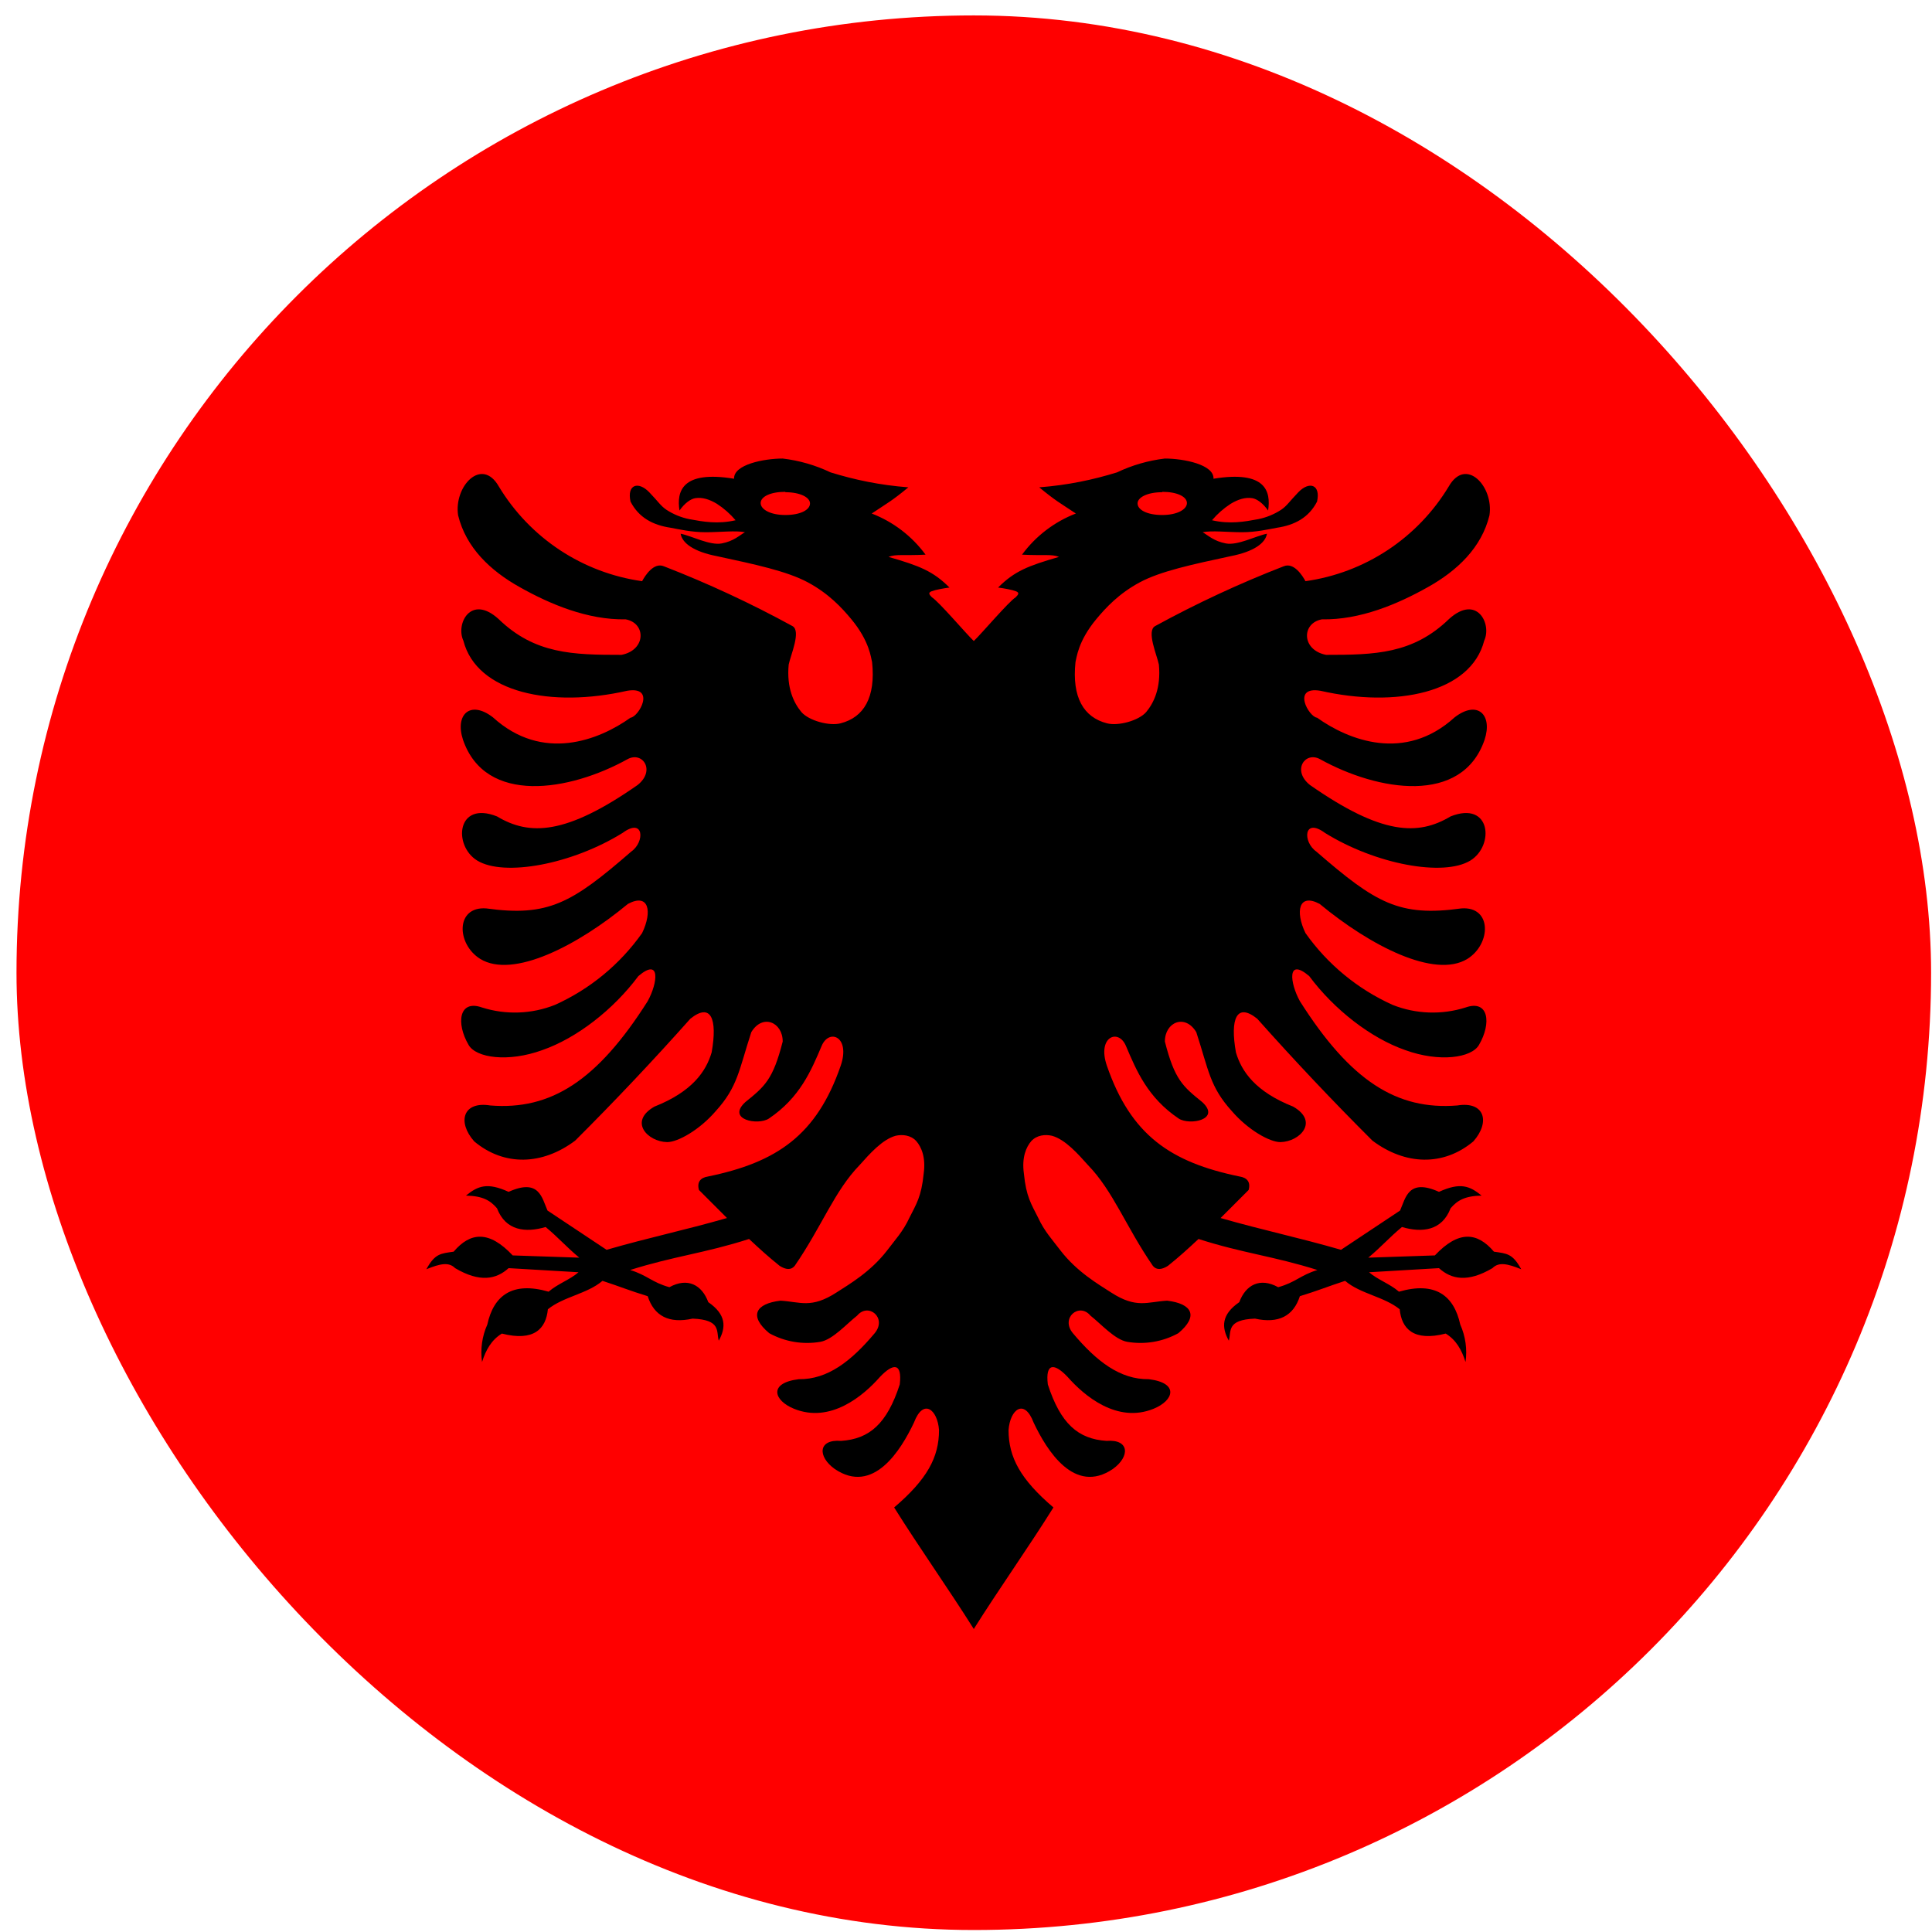 <svg width="111" height="111" viewBox="0 0 111 111" fill="none" xmlns="http://www.w3.org/2000/svg">
<g clip-path="url(#clip0_5158_372361)">
<path d="M0.948 0.886H110.948V110.886H0.948V0.886Z" fill="#FF0000"/>
<path d="M44.969 26.345C43.895 26.345 42.133 26.689 42.176 27.505C39.169 27.011 38.868 28.236 39.04 29.331C39.34 28.902 39.684 28.665 39.942 28.622C40.35 28.558 40.758 28.687 41.188 28.945C41.59 29.206 41.952 29.524 42.262 29.89C41.231 30.126 40.414 29.976 39.598 29.826C39.131 29.731 38.687 29.548 38.288 29.288C37.944 29.052 37.836 28.837 37.299 28.279C36.676 27.634 36.01 27.828 36.225 28.816C36.698 29.74 37.514 30.169 38.524 30.32C38.997 30.406 39.727 30.578 40.544 30.578C41.36 30.578 42.284 30.47 42.799 30.578C42.498 30.749 42.155 31.093 41.467 31.222C40.78 31.351 39.748 30.792 39.104 30.663C39.19 31.201 39.856 31.695 41.188 31.953C43.379 32.425 45.206 32.812 46.409 33.456C47.612 34.101 48.364 34.917 48.901 35.562C49.975 36.851 50.039 37.818 50.104 38.033C50.319 40.074 49.631 41.212 48.299 41.556C47.655 41.728 46.473 41.406 46.044 40.911C45.614 40.396 45.184 39.536 45.313 38.183C45.42 37.646 46.044 36.249 45.528 35.97C43.142 34.665 40.673 33.517 38.137 32.533C37.557 32.296 37.063 33.07 36.891 33.392C35.202 33.153 33.587 32.542 32.164 31.602C30.741 30.661 29.545 29.416 28.663 27.956C27.674 26.216 26.063 27.956 26.321 29.611C26.772 31.458 28.169 32.79 29.866 33.736C31.584 34.703 33.754 35.626 35.946 35.583C37.127 35.798 37.127 37.345 35.709 37.624C32.916 37.624 30.725 37.581 28.641 35.562C27.051 34.122 26.17 35.841 26.622 36.808C27.395 39.816 31.692 40.675 36.032 39.687C37.708 39.408 36.698 41.191 36.225 41.234C34.42 42.523 31.176 43.812 28.319 41.212C27.008 40.203 26.127 41.062 26.6 42.501C27.889 46.261 32.723 45.466 36.053 43.618C36.913 43.146 37.686 44.263 36.633 45.101C32.508 47.98 30.424 48.023 28.555 46.906C26.235 45.982 26.02 48.581 27.416 49.441C28.963 50.386 32.873 49.656 35.774 47.851C36.998 46.949 37.063 48.367 36.268 48.925C32.852 51.89 31.498 52.685 27.932 52.191C26.17 52.062 26.213 54.232 27.588 55.091C29.479 56.251 33.196 54.318 36.075 51.933C37.278 51.288 37.493 52.363 36.891 53.609C35.62 55.406 33.892 56.83 31.885 57.734C30.548 58.265 29.068 58.318 27.696 57.884C26.364 57.411 26.192 58.786 26.922 60.033C27.352 60.785 29.2 61.042 31.155 60.333C33.131 59.646 35.237 58.013 36.676 56.08C37.965 54.984 37.794 56.466 37.213 57.519C34.313 62.095 31.649 63.792 28.169 63.513C26.6 63.255 26.256 64.458 27.245 65.576C28.963 67.015 31.155 66.951 33.045 65.533C35.32 63.264 37.527 60.929 39.663 58.529C40.844 57.583 41.231 58.529 40.887 60.462C40.565 61.558 39.77 62.718 37.6 63.578C36.096 64.437 37.213 65.597 38.331 65.618C38.954 65.618 40.2 64.909 41.123 63.835C42.391 62.439 42.456 61.472 43.164 59.302C43.809 58.228 44.969 58.722 44.969 59.839C44.411 62.031 43.938 62.417 42.821 63.32C41.725 64.329 43.551 64.673 44.174 64.265C45.958 63.062 46.602 61.515 47.204 60.097C47.633 59.066 48.879 59.56 48.299 61.236C46.924 65.21 44.647 66.779 40.672 67.595C40.264 67.659 40.028 67.896 40.157 68.368L41.768 69.98C39.297 70.689 37.299 71.097 34.85 71.806L31.456 69.55C31.133 68.82 30.983 67.681 29.221 68.476C27.997 67.917 27.459 68.132 26.772 68.691C27.739 68.712 28.169 68.97 28.555 69.421C29.049 70.71 30.188 70.839 31.348 70.496C32.1 71.118 32.508 71.613 33.282 72.257L29.457 72.128C28.104 70.689 27.03 70.775 26.063 71.913C25.311 72.021 24.989 72.021 24.495 72.923C25.29 72.601 25.784 72.493 26.149 72.859C27.567 73.697 28.512 73.503 29.221 72.859L33.239 73.095C32.745 73.525 32.036 73.761 31.52 74.212C29.436 73.611 28.362 74.427 27.997 76.103C27.696 76.776 27.591 77.521 27.696 78.251C27.911 77.564 28.233 76.984 28.834 76.618C30.682 77.091 31.37 76.339 31.477 75.222C32.379 74.492 33.733 74.341 34.614 73.589C35.666 73.933 36.161 74.148 37.213 74.47C37.579 75.609 38.438 76.06 39.791 75.759C41.446 75.824 41.145 76.49 41.295 77.027C41.725 76.253 41.725 75.523 40.694 74.814C40.329 73.826 39.512 73.374 38.459 73.954C37.45 73.675 37.192 73.267 36.204 72.966C38.717 72.171 40.501 71.999 43.036 71.183C43.68 71.784 44.153 72.214 44.797 72.73C45.141 72.945 45.442 72.988 45.657 72.73C47.225 70.453 47.934 68.433 49.395 66.929C49.954 66.306 50.684 65.468 51.458 65.253C51.844 65.167 52.317 65.21 52.639 65.554C52.94 65.898 53.198 66.499 53.069 67.423C52.94 68.755 52.639 69.185 52.252 69.958C51.887 70.753 51.414 71.247 50.963 71.849C50.018 73.074 48.794 73.783 48.063 74.255C46.602 75.201 45.979 74.792 44.84 74.728C43.401 74.9 43.014 75.609 44.196 76.597C45.093 77.091 46.13 77.265 47.139 77.091C47.848 76.962 48.643 76.06 49.245 75.587C49.889 74.814 50.985 75.716 50.254 76.597C48.901 78.208 47.547 79.261 45.893 79.24C44.131 79.454 44.454 80.464 45.614 80.937C47.719 81.796 49.61 80.185 50.555 79.111C51.307 78.316 51.844 78.273 51.694 79.54C50.963 81.796 49.954 82.677 48.321 82.784C46.989 82.677 46.967 83.687 47.956 84.396C50.169 85.9 51.758 83.322 52.51 81.732C53.047 80.314 53.864 80.98 53.95 82.162C53.95 83.73 53.262 84.997 51.372 86.609C52.811 88.908 54.487 91.271 55.948 93.591L60.352 44.564L55.948 36.83C55.497 36.4 53.95 34.574 53.541 34.316C53.391 34.165 53.305 34.058 53.52 33.972C53.735 33.886 54.208 33.8 54.551 33.757C53.606 32.812 52.833 32.511 51.049 31.995C51.479 31.824 51.909 31.931 53.176 31.867C52.392 30.8 51.318 29.98 50.083 29.503C51.049 28.859 51.221 28.794 52.188 27.999C50.534 27.87 49.116 27.57 47.719 27.14C46.852 26.727 45.923 26.458 44.969 26.345V26.345ZM45.12 28.279C45.979 28.279 46.538 28.579 46.538 28.923C46.538 29.288 46.001 29.589 45.12 29.589C44.26 29.589 43.702 29.267 43.702 28.902C43.702 28.537 44.26 28.257 45.12 28.257V28.279Z" fill="black"/>
<path d="M66.926 26.345C68 26.345 69.762 26.689 69.719 27.505C72.727 27.011 73.027 28.236 72.856 29.331C72.555 28.902 72.211 28.665 71.953 28.622C71.545 28.558 71.137 28.687 70.707 28.945C70.305 29.206 69.943 29.524 69.633 29.89C70.664 30.126 71.481 29.976 72.297 29.826C72.764 29.731 73.208 29.548 73.607 29.288C73.951 29.052 74.059 28.837 74.596 28.279C75.219 27.634 75.885 27.828 75.67 28.816C75.197 29.74 74.381 30.169 73.371 30.32C72.898 30.406 72.168 30.578 71.352 30.578C70.535 30.578 69.611 30.47 69.096 30.578C69.397 30.749 69.74 31.093 70.428 31.222C71.115 31.351 72.147 30.792 72.791 30.663C72.705 31.201 72.039 31.695 70.707 31.953C68.516 32.425 66.689 32.812 65.486 33.456C64.283 34.101 63.531 34.917 62.994 35.562C61.92 36.851 61.855 37.818 61.791 38.033C61.576 40.074 62.264 41.212 63.596 41.556C64.24 41.728 65.422 41.406 65.852 40.911C66.281 40.396 66.711 39.536 66.582 38.183C66.475 37.646 65.852 36.249 66.367 35.97C68.754 34.665 71.222 33.517 73.758 32.533C74.338 32.296 74.832 33.07 75.004 33.392C76.693 33.153 78.308 32.542 79.731 31.602C81.154 30.661 82.35 29.416 83.232 27.956C84.221 26.216 85.832 27.956 85.574 29.611C85.123 31.458 83.727 32.79 82.029 33.736C80.311 34.703 78.141 35.626 75.949 35.583C74.768 35.798 74.768 37.345 76.186 37.624C78.978 37.624 81.17 37.581 83.254 35.562C84.844 34.122 85.725 35.841 85.273 36.808C84.5 39.816 80.203 40.675 75.863 39.687C74.188 39.408 75.197 41.191 75.67 41.234C77.475 42.523 80.719 43.812 83.576 41.212C84.887 40.203 85.768 41.062 85.295 42.501C84.006 46.261 79.172 45.466 75.842 43.618C74.982 43.146 74.209 44.263 75.262 45.101C79.387 47.98 81.471 48.023 83.34 46.906C85.66 45.982 85.875 48.581 84.478 49.441C82.932 50.386 79.022 49.656 76.121 47.851C74.897 46.949 74.832 48.367 75.627 48.925C79.043 51.89 80.397 52.685 83.963 52.191C85.725 52.062 85.682 54.232 84.307 55.091C82.416 56.251 78.699 54.318 75.82 51.933C74.617 51.288 74.402 52.363 75.004 53.609C76.275 55.406 78.003 56.83 80.01 57.734C81.347 58.265 82.827 58.318 84.199 57.884C85.531 57.411 85.703 58.786 84.973 60.033C84.543 60.785 82.695 61.042 80.74 60.333C78.764 59.646 76.658 58.013 75.219 56.08C73.93 54.984 74.102 56.466 74.682 57.519C77.582 62.095 80.246 63.792 83.727 63.513C85.295 63.255 85.639 64.458 84.65 65.576C82.932 67.015 80.74 66.951 78.85 65.533C76.575 63.264 74.368 60.929 72.232 58.529C71.051 57.583 70.664 58.529 71.008 60.462C71.33 61.558 72.125 62.718 74.295 63.578C75.799 64.437 74.682 65.597 73.564 65.618C72.941 65.618 71.695 64.909 70.772 63.835C69.504 62.439 69.439 61.472 68.731 59.302C68.086 58.228 66.926 58.722 66.926 59.839C67.484 62.031 67.957 62.417 69.074 63.32C70.17 64.329 68.344 64.673 67.721 64.265C65.938 63.062 65.293 61.515 64.691 60.097C64.262 59.066 63.016 59.56 63.596 61.236C64.971 65.21 67.248 66.779 71.223 67.595C71.631 67.659 71.867 67.896 71.738 68.368L70.127 69.98C72.598 70.689 74.596 71.097 77.045 71.806L80.439 69.55C80.762 68.82 80.912 67.681 82.674 68.476C83.898 67.917 84.436 68.132 85.123 68.691C84.156 68.712 83.727 68.97 83.34 69.421C82.846 70.71 81.707 70.839 80.547 70.496C79.795 71.118 79.387 71.613 78.613 72.257L82.438 72.128C83.791 70.689 84.865 70.775 85.832 71.913C86.584 72.021 86.906 72.021 87.4 72.923C86.606 72.601 86.111 72.493 85.746 72.859C84.328 73.697 83.383 73.503 82.674 72.859L78.656 73.095C79.15 73.525 79.859 73.761 80.375 74.212C82.459 73.611 83.533 74.427 83.898 76.103C84.199 76.776 84.304 77.521 84.199 78.251C83.984 77.564 83.662 76.984 83.061 76.618C81.213 77.091 80.525 76.339 80.418 75.222C79.516 74.492 78.162 74.341 77.281 73.589C76.228 73.933 75.734 74.148 74.682 74.47C74.316 75.609 73.457 76.06 72.103 75.759C70.449 75.824 70.75 76.49 70.6 77.027C70.17 76.253 70.17 75.523 71.201 74.814C71.566 73.826 72.383 73.374 73.436 73.954C74.445 73.675 74.703 73.267 75.691 72.966C73.178 72.171 71.394 71.999 68.859 71.183C68.215 71.784 67.742 72.214 67.098 72.73C66.754 72.945 66.453 72.988 66.238 72.73C64.67 70.453 63.961 68.433 62.5 66.929C61.941 66.306 61.211 65.468 60.438 65.253C60.051 65.167 59.578 65.21 59.256 65.554C58.955 65.898 58.697 66.499 58.826 67.423C58.955 68.755 59.256 69.185 59.643 69.958C60.008 70.753 60.48 71.247 60.932 71.849C61.877 73.074 63.102 73.783 63.832 74.255C65.293 75.201 65.916 74.792 67.055 74.728C68.494 74.9 68.881 75.609 67.699 76.597C66.803 77.091 65.765 77.265 64.756 77.091C64.047 76.962 63.252 76.06 62.65 75.587C62.006 74.814 60.91 75.716 61.641 76.597C62.994 78.208 64.348 79.261 66.002 79.24C67.764 79.454 67.441 80.464 66.281 80.937C64.176 81.796 62.285 80.185 61.34 79.111C60.588 78.316 60.051 78.273 60.201 79.54C60.932 81.796 61.941 82.677 63.574 82.784C64.906 82.677 64.928 83.687 63.94 84.396C61.727 85.9 60.137 83.322 59.385 81.732C58.848 80.314 58.031 80.98 57.945 82.162C57.945 83.73 58.633 84.997 60.523 86.609C59.084 88.908 57.408 91.271 55.947 93.591L51.543 44.564L55.947 36.83C56.398 36.4 57.945 34.574 58.353 34.316C58.504 34.165 58.59 34.058 58.375 33.972C58.16 33.886 57.688 33.8 57.344 33.757C58.289 32.812 59.062 32.511 60.846 31.995C60.416 31.824 59.986 31.931 58.719 31.867C59.503 30.8 60.577 29.98 61.812 29.503C60.846 28.859 60.674 28.794 59.707 27.999C61.361 27.87 62.779 27.57 64.176 27.14C65.043 26.727 65.972 26.458 66.926 26.345V26.345ZM66.775 28.279C65.916 28.279 65.357 28.579 65.357 28.923C65.357 29.288 65.894 29.589 66.775 29.589C67.635 29.589 68.193 29.267 68.193 28.902C68.193 28.537 67.635 28.257 66.775 28.257V28.279Z" fill="black"/>
</g>
<defs>
<clipPath id="clip0_5158_372361">
<rect x="0.948" y="0.886" width="110" height="110" rx="55" fill="white"/>
</clipPath>
</defs>
</svg>
